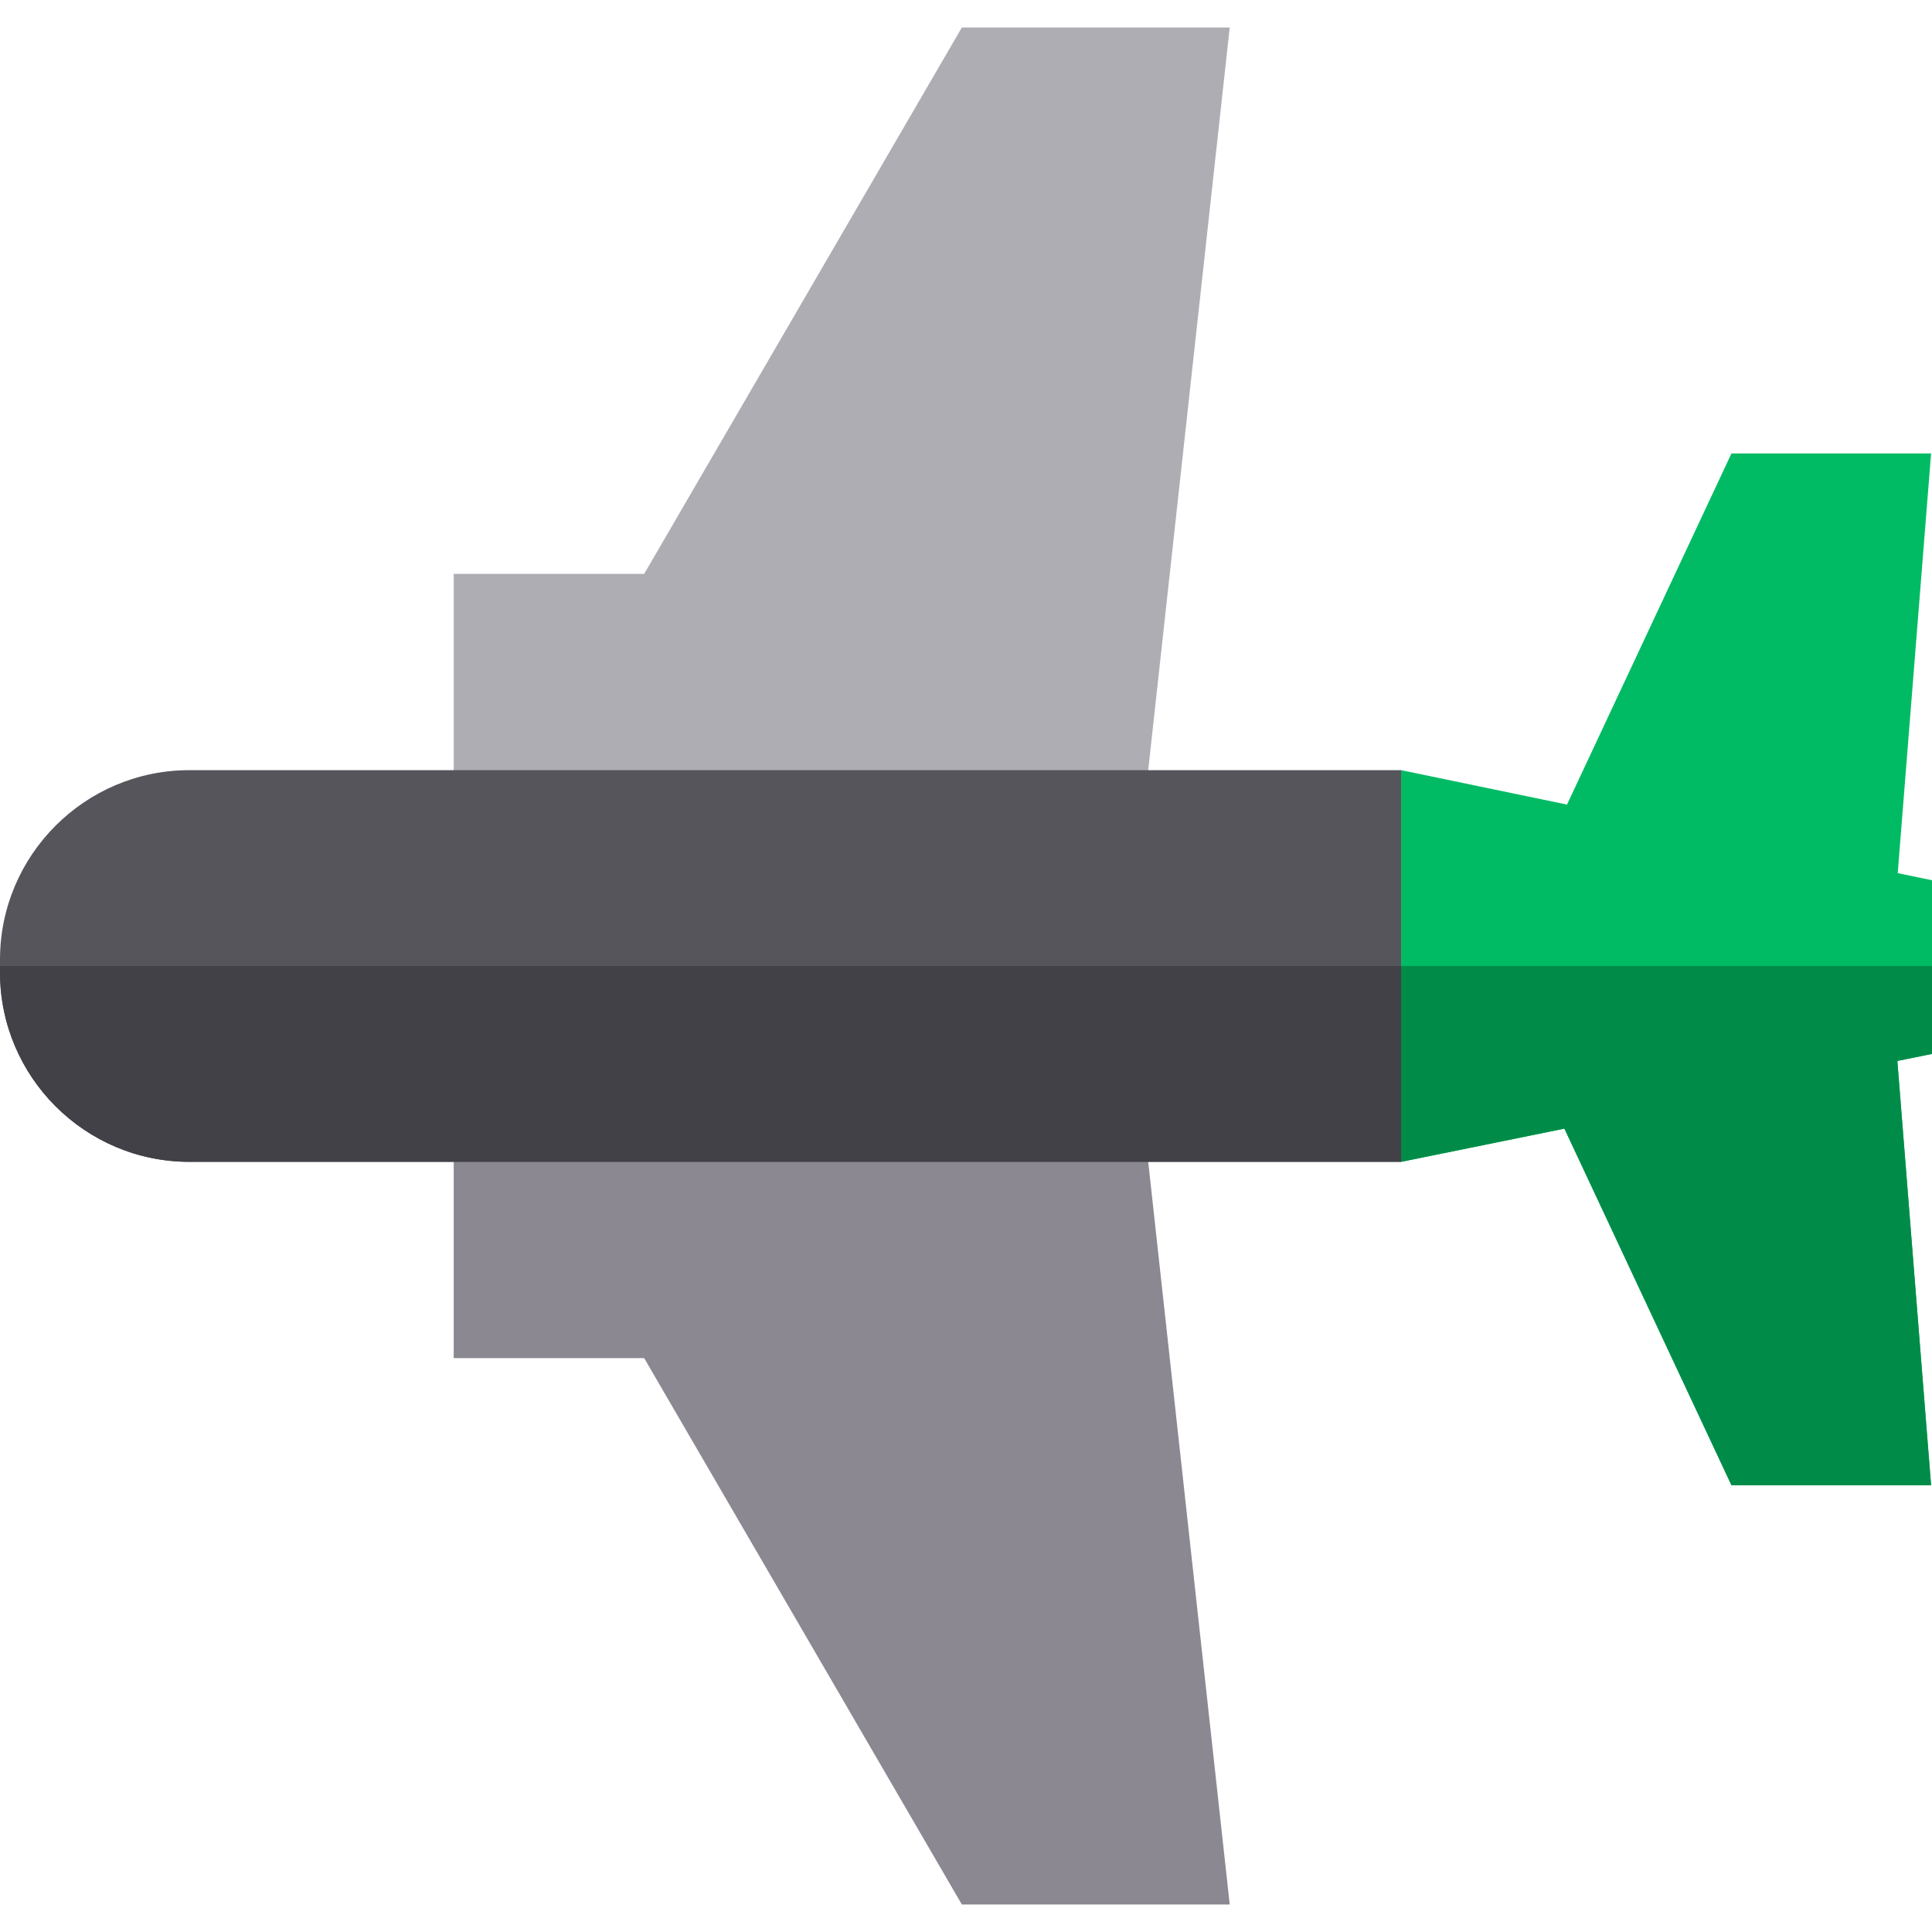 <?xml version="1.0" encoding="iso-8859-1"?>
<!-- Generator: Adobe Illustrator 19.0.0, SVG Export Plug-In . SVG Version: 6.00 Build 0)  -->
<svg version="1.1" id="Layer_1" xmlns="http://www.w3.org/2000/svg" xmlns:xlink="http://www.w3.org/1999/xlink" x="0px" y="0px"
	 viewBox="0 0 512 512" style="enable-background:new 0 0 512 512;" xml:space="preserve">
<polygon style="fill:#00BB64;" points="512,233.276 512,279.297 502.819,281.163 511.757,393.609 458.857,393.609 414.584,299.097 
	371.312,307.899 371.312,204.101 415.274,213.223 458.857,120.169 511.757,120.169 502.916,231.391 "/>
<polygon style="fill:#AEADB3;" points="325.891,7.286 254.902,7.286 170.717,152.081 120.24,152.081 120.24,234.035 
	301.002,234.035 "/>
<polygon style="fill:#8B8892;" points="120.24,277.965 120.24,359.919 170.717,359.919 254.902,504.714 325.891,504.714 
	301.002,277.965 "/>
<path style="fill:#57555C;" d="M371.312,204.101V307.9H50.199C22.52,307.899,0,285.379,0,257.69v-3.381
	C0,226.62,22.52,204.1,50.199,204.1L371.312,204.101L371.312,204.101z"/>
<polygon style="fill:#008C48;" points="512,279.297 502.819,281.163 511.757,393.609 458.857,393.609 414.584,299.097 
	371.312,307.899 371.312,256 512,256 "/>
<path style="fill:#424148;" d="M371.312,256v51.899H50.199C22.52,307.899,0,285.379,0,257.69V256H371.312z"/>
<g>
</g>
<g>
</g>
<g>
</g>
<g>
</g>
<g>
</g>
<g>
</g>
<g>
</g>
<g>
</g>
<g>
</g>
<g>
</g>
<g>
</g>
<g>
</g>
<g>
</g>
<g>
</g>
<g>
</g>
</svg>

